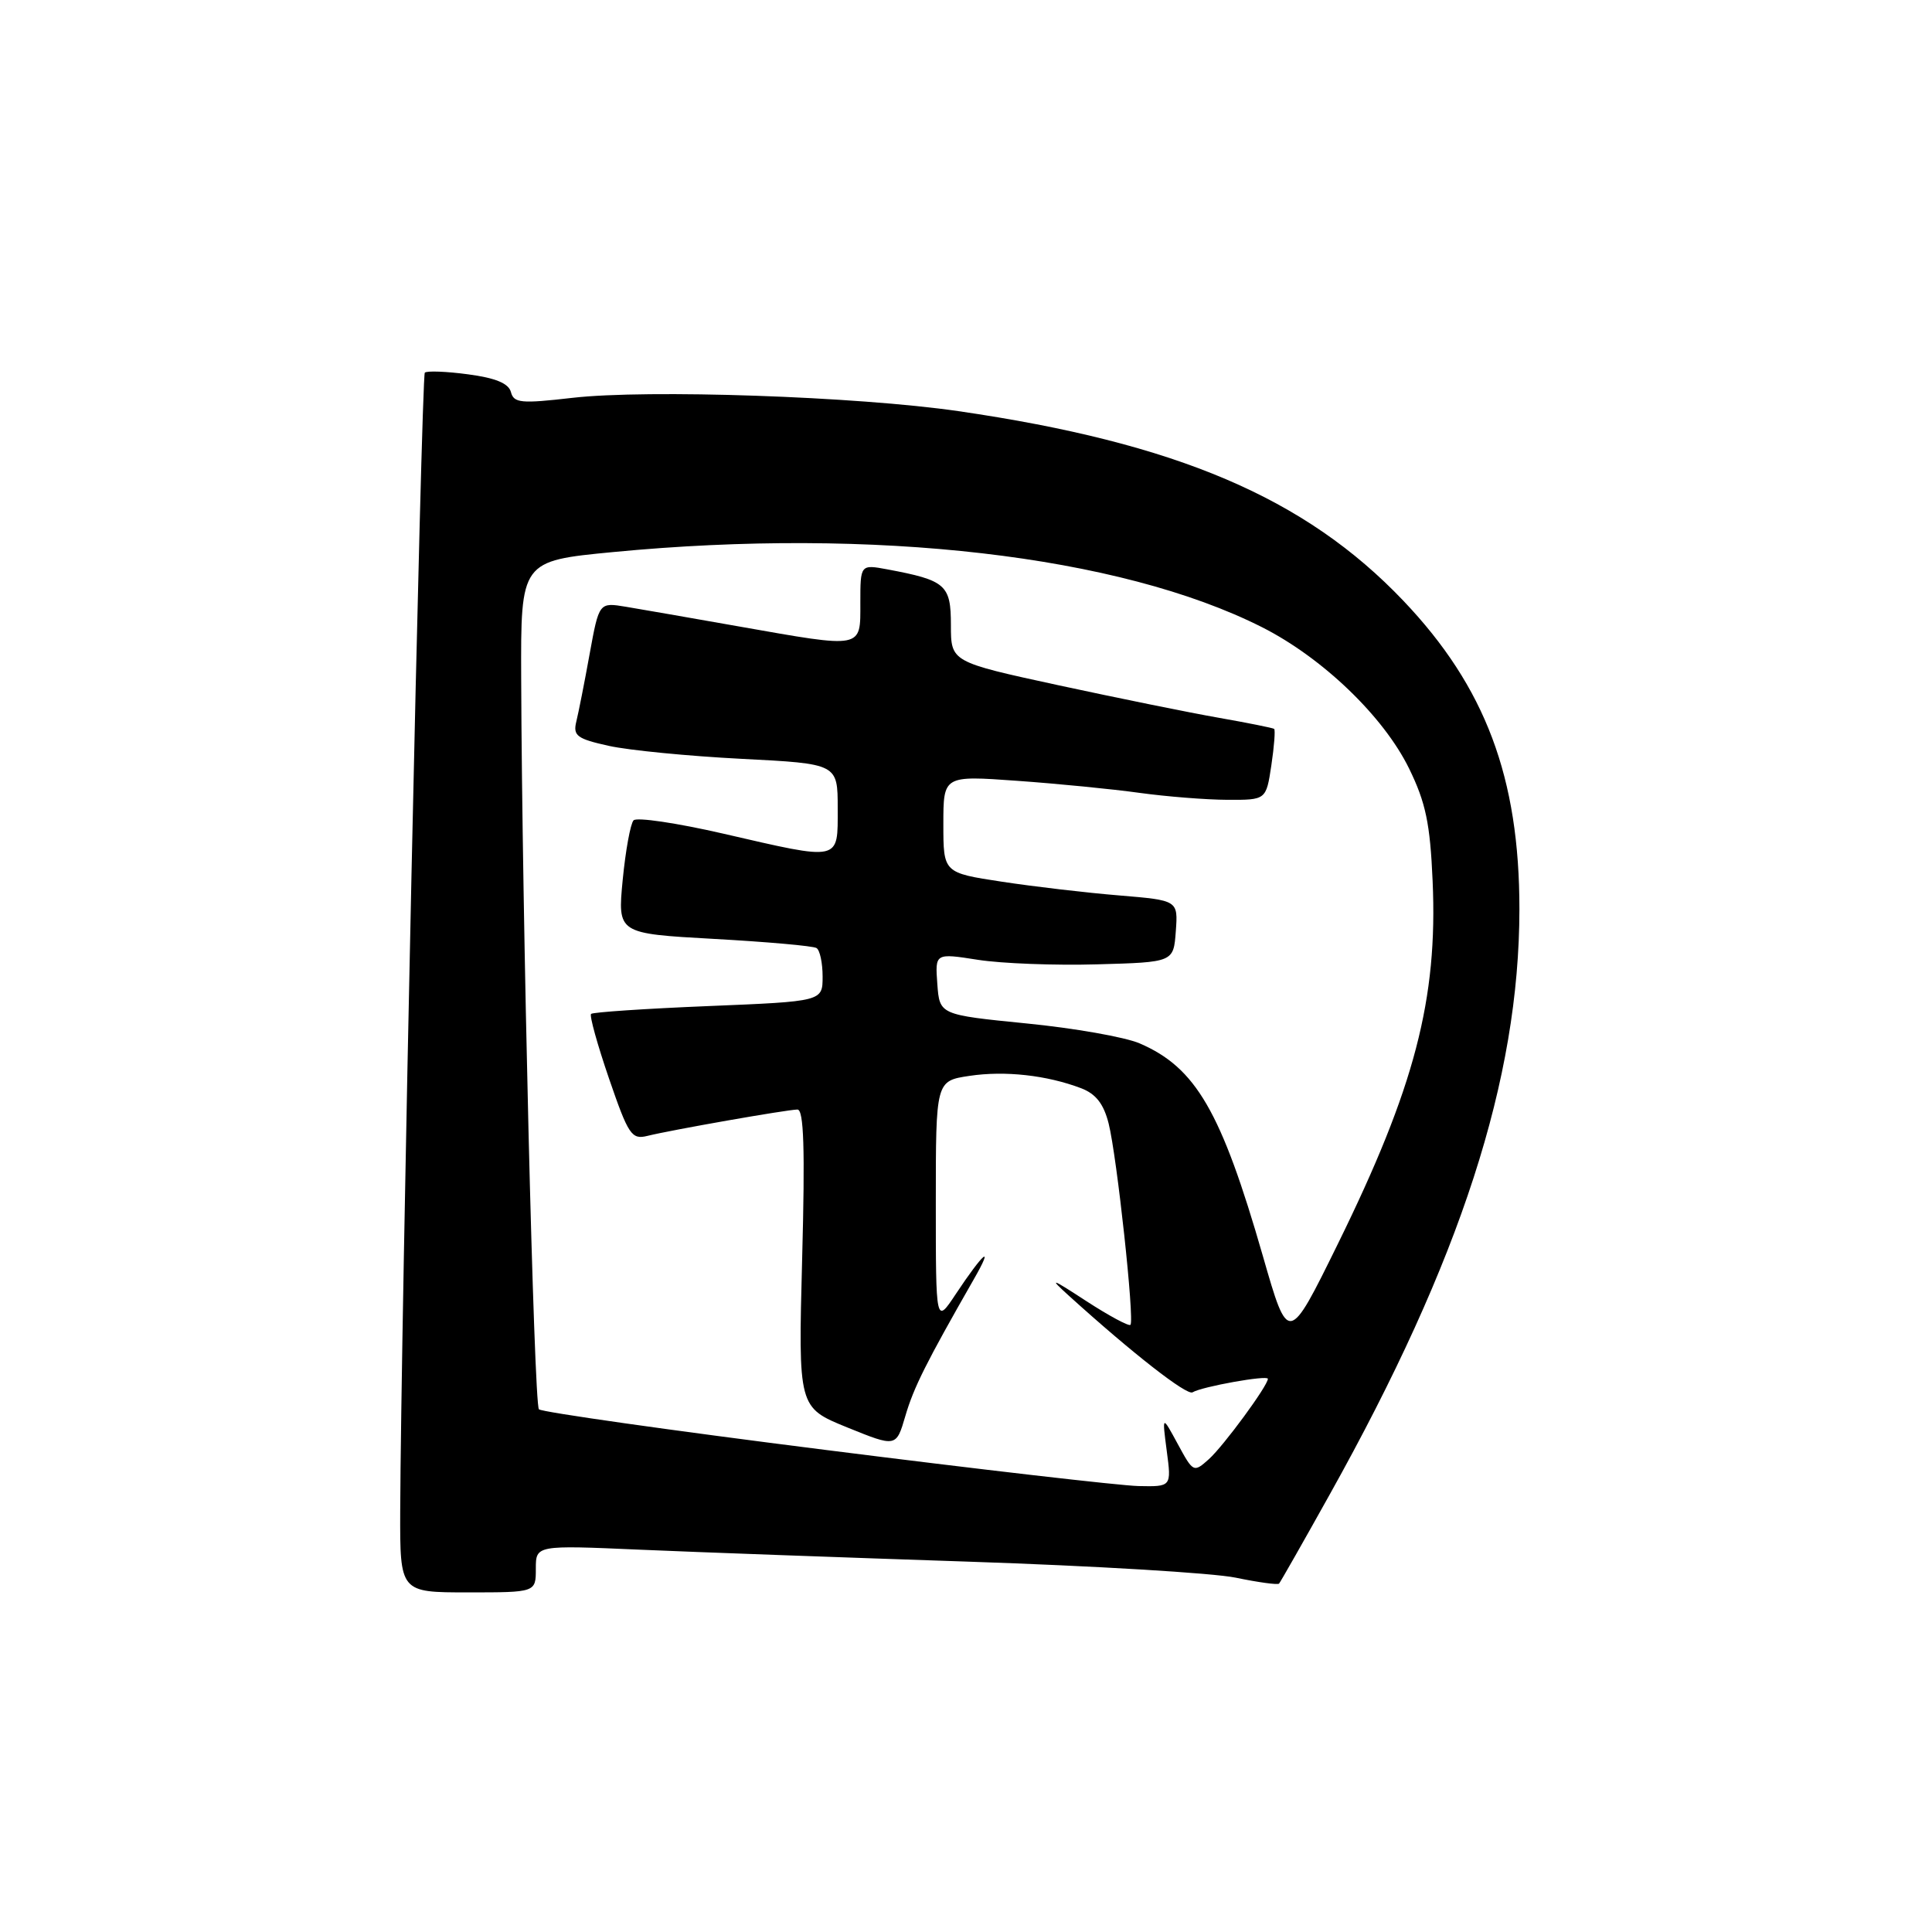 <?xml version="1.0" encoding="UTF-8" standalone="no"?>
<!DOCTYPE svg PUBLIC "-//W3C//DTD SVG 1.1//EN" "http://www.w3.org/Graphics/SVG/1.1/DTD/svg11.dtd" >
<svg xmlns="http://www.w3.org/2000/svg" xmlns:xlink="http://www.w3.org/1999/xlink" version="1.1" viewBox="0 0 256 256">
 <g >
 <path fill="currentColor"
d=" M 71.00 207.87 C 71.00 204.74 71.00 204.74 84.75 205.34 C 92.31 205.67 111.96 206.38 128.41 206.93 C 144.85 207.48 160.75 208.43 163.74 209.05 C 166.72 209.67 169.30 210.02 169.48 209.84 C 169.65 209.65 172.69 204.32 176.22 197.98 C 193.54 166.96 201.31 143.00 201.33 120.50 C 201.34 103.03 196.82 91.02 185.95 79.60 C 172.95 65.95 155.92 58.69 127.00 54.48 C 113.60 52.53 85.78 51.57 75.81 52.72 C 69.04 53.50 68.08 53.41 67.70 51.95 C 67.40 50.80 65.66 50.08 62.02 49.60 C 59.13 49.21 56.55 49.12 56.29 49.38 C 55.84 49.83 53.11 176.45 53.03 200.25 C 53.00 211.00 53.00 211.00 62.00 211.00 C 71.00 211.00 71.00 211.00 71.00 207.87 Z  M 109.29 192.11 C 88.82 189.53 71.78 187.11 71.41 186.74 C 70.75 186.09 69.17 121.04 69.06 89.91 C 69.00 74.33 69.00 74.33 81.25 73.15 C 115.86 69.83 148.36 73.59 167.21 83.10 C 175.24 87.16 183.33 94.93 186.71 101.83 C 188.92 106.35 189.50 109.13 189.83 116.74 C 190.52 132.40 187.46 144.10 177.27 164.83 C 170.71 178.17 170.71 178.17 167.34 166.44 C 161.82 147.25 158.46 141.46 151.00 138.25 C 149.07 137.42 142.32 136.23 136.00 135.61 C 124.50 134.46 124.50 134.46 124.20 130.38 C 123.90 126.29 123.90 126.29 129.58 127.18 C 132.70 127.67 139.81 127.94 145.38 127.78 C 155.50 127.50 155.50 127.50 155.80 123.40 C 156.10 119.30 156.10 119.30 148.30 118.65 C 144.01 118.30 137.01 117.48 132.75 116.83 C 125.00 115.65 125.00 115.65 125.00 109.21 C 125.00 102.76 125.00 102.76 134.75 103.46 C 140.11 103.84 147.43 104.56 151.00 105.06 C 154.57 105.55 159.81 105.97 162.64 105.98 C 167.77 106.00 167.77 106.00 168.46 101.41 C 168.84 98.88 169.00 96.71 168.83 96.58 C 168.65 96.45 165.35 95.79 161.50 95.11 C 157.65 94.44 148.09 92.49 140.25 90.80 C 126.00 87.71 126.00 87.71 126.00 82.83 C 126.00 77.49 125.33 76.90 117.61 75.45 C 114.00 74.78 114.00 74.78 114.00 79.89 C 114.00 86.02 114.50 85.93 97.87 83.00 C 91.62 81.89 84.90 80.73 82.94 80.40 C 79.38 79.81 79.38 79.81 78.13 86.65 C 77.45 90.42 76.65 94.46 76.36 95.63 C 75.91 97.49 76.46 97.90 80.67 98.83 C 83.33 99.42 91.24 100.19 98.25 100.55 C 111.00 101.20 111.00 101.20 111.00 107.10 C 111.00 114.20 111.54 114.08 95.78 110.45 C 89.69 109.05 84.36 108.26 83.95 108.70 C 83.54 109.14 82.89 112.69 82.51 116.60 C 81.83 123.70 81.83 123.70 94.60 124.41 C 101.63 124.80 107.75 125.34 108.19 125.62 C 108.64 125.89 109.00 127.60 109.00 129.40 C 109.00 132.69 109.00 132.69 93.87 133.31 C 85.54 133.65 78.55 134.12 78.32 134.35 C 78.09 134.58 79.16 138.43 80.70 142.92 C 83.27 150.40 83.69 151.03 85.79 150.51 C 88.93 149.73 104.23 147.04 105.66 147.02 C 106.51 147.00 106.68 152.17 106.29 166.75 C 105.77 186.50 105.77 186.50 112.26 189.14 C 118.75 191.77 118.75 191.77 119.96 187.64 C 121.07 183.84 122.71 180.57 129.04 169.50 C 131.79 164.71 130.34 165.91 126.64 171.48 C 124.00 175.46 124.00 175.46 124.00 159.35 C 124.00 143.23 124.00 143.23 128.45 142.56 C 133.16 141.85 138.70 142.47 143.24 144.19 C 145.21 144.94 146.24 146.26 146.90 148.87 C 148.00 153.24 150.35 174.98 149.79 175.55 C 149.57 175.76 146.94 174.35 143.94 172.40 C 139.25 169.34 138.93 169.24 141.62 171.68 C 150.09 179.35 157.27 184.95 158.02 184.49 C 159.23 183.74 168.00 182.17 168.00 182.70 C 168.00 183.61 162.15 191.57 160.19 193.34 C 158.17 195.15 158.11 195.12 156.06 191.34 C 153.98 187.50 153.98 187.50 154.60 192.25 C 155.23 197.00 155.23 197.00 150.86 196.91 C 148.46 196.86 129.76 194.70 109.29 192.11 Z "/>
</g>
</svg>
